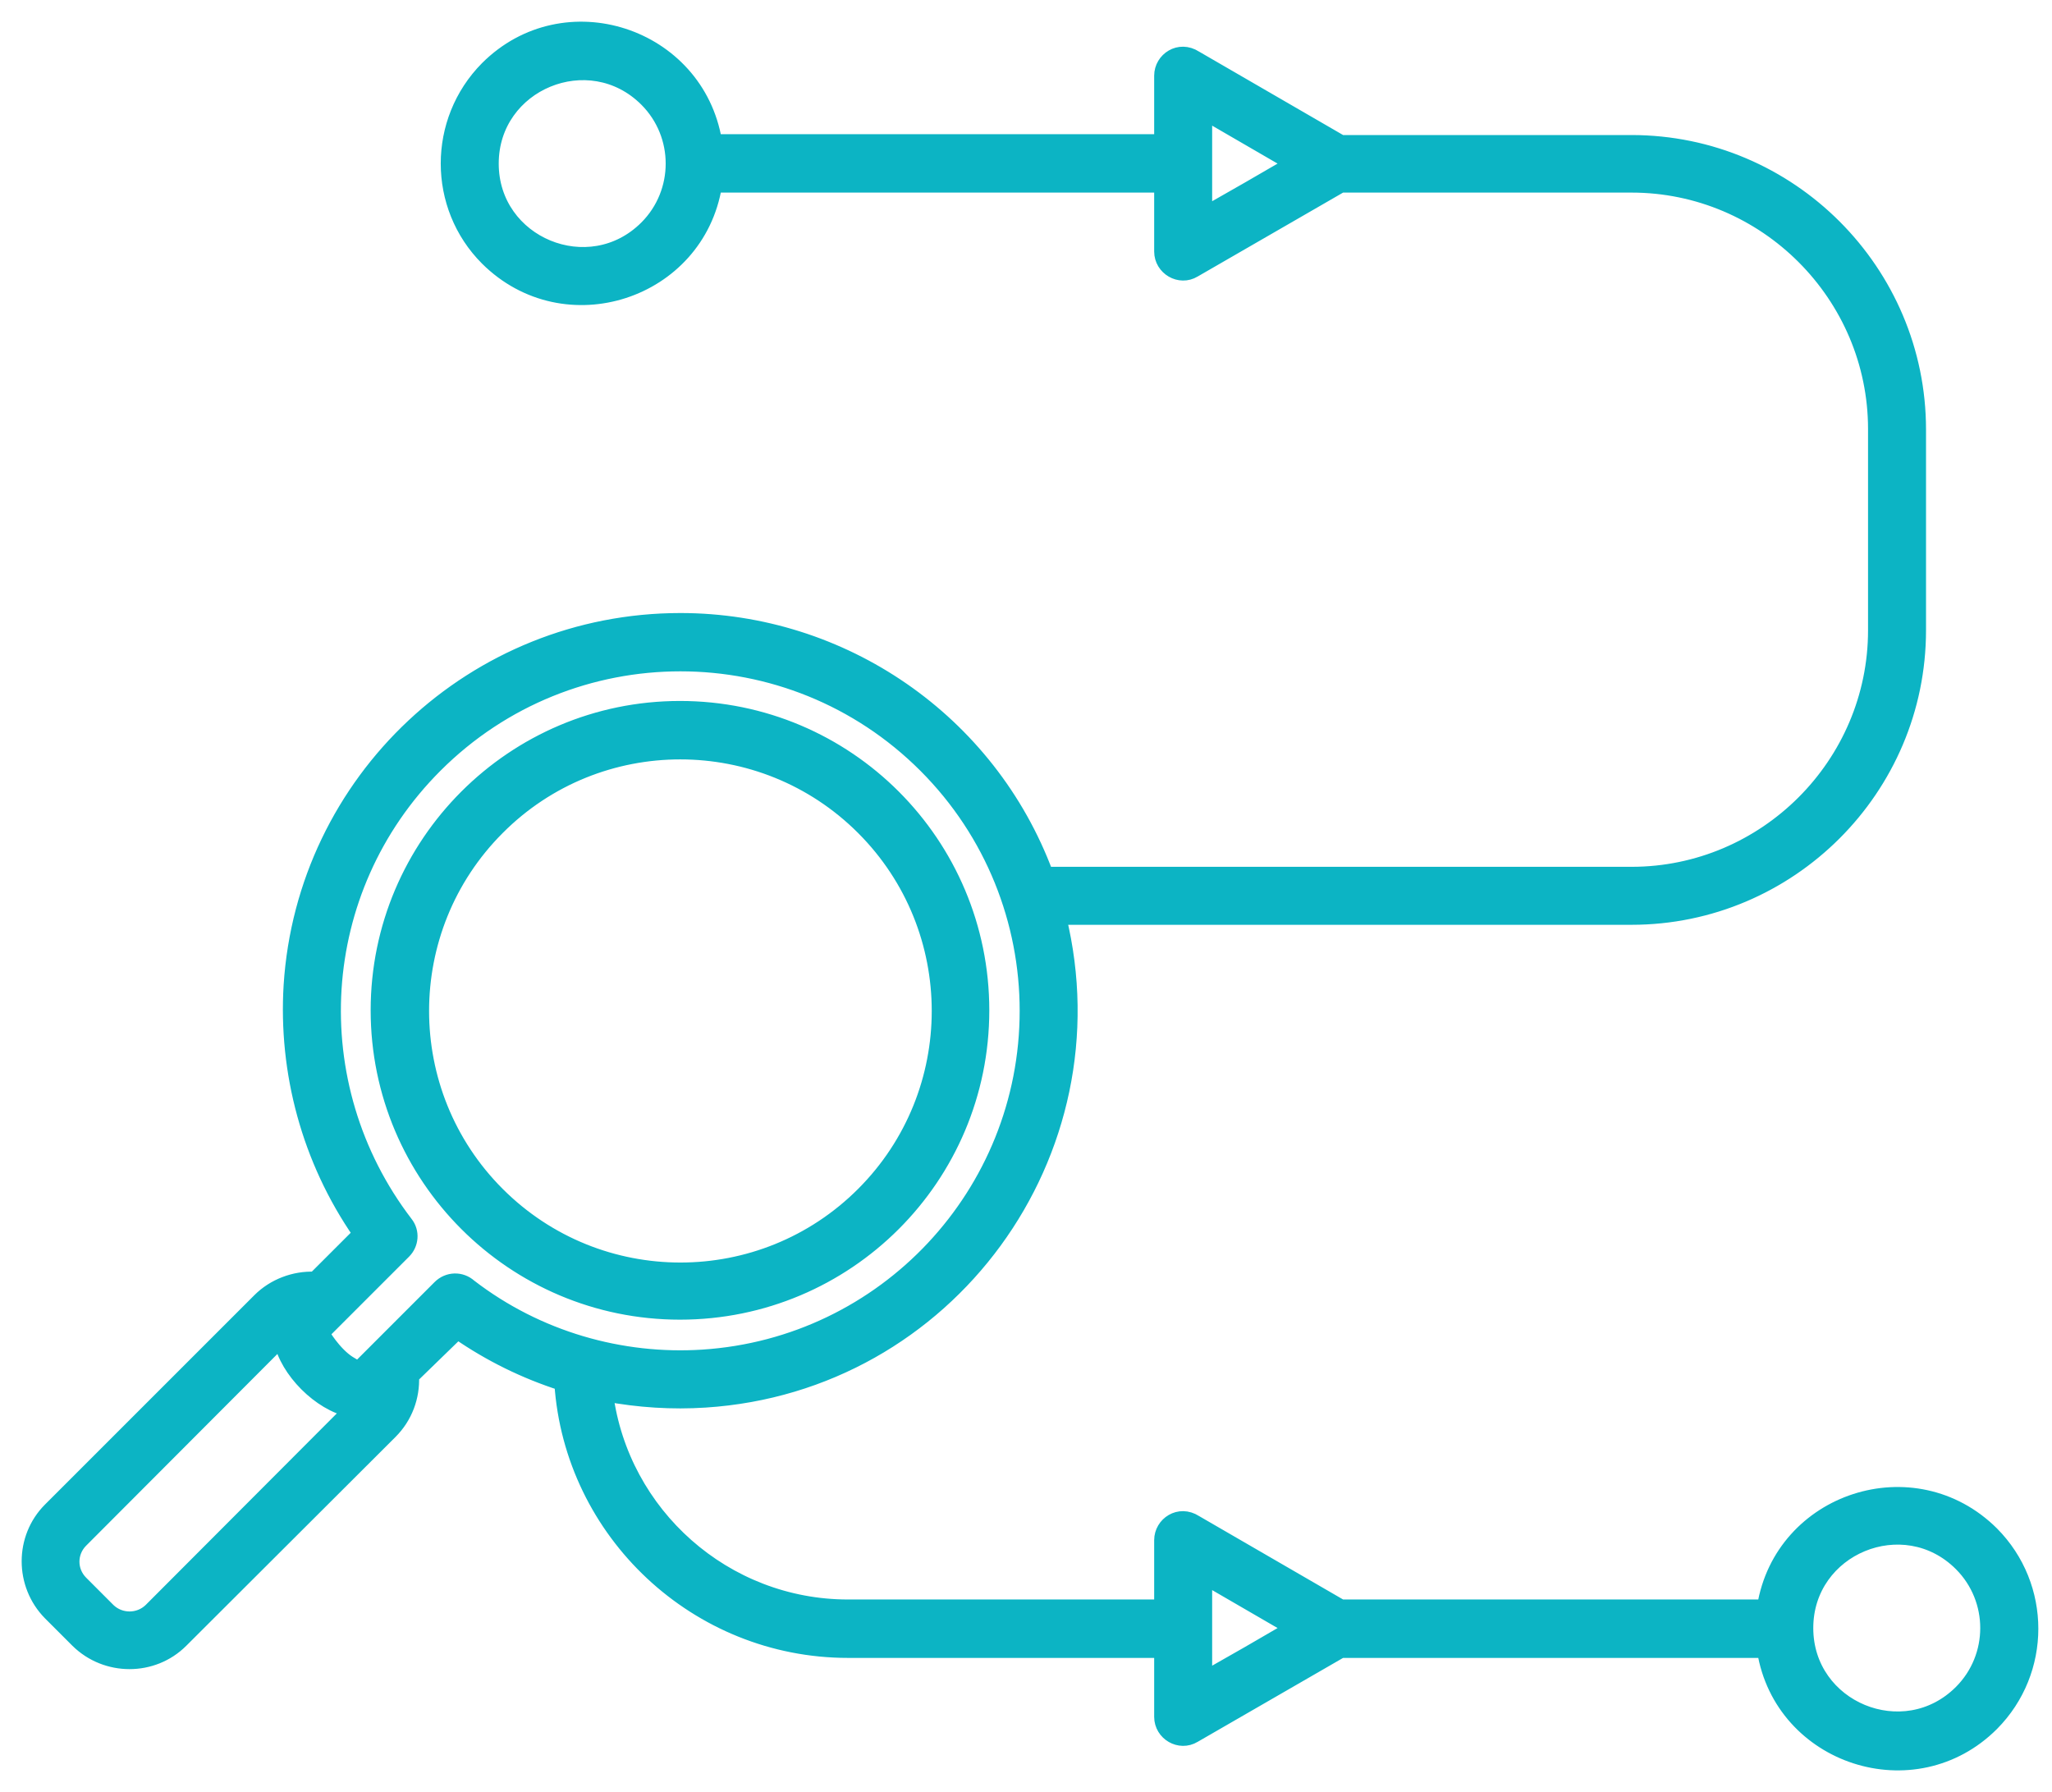 <svg xmlns="http://www.w3.org/2000/svg" width="71" height="62" viewBox="0 0 71 62" fill="none"><path d="M46.405 6.413L41.315 9.35C40.818 9.651 40.185 9.274 40.185 8.702V6.413H24.732C24.13 10.118 19.551 11.624 16.855 8.943C15.048 7.136 15.048 4.184 16.855 2.361C19.536 -0.319 24.115 1.187 24.732 4.892H40.185V2.617C40.185 2.06 40.803 1.639 41.36 2L46.405 4.922H56.451C61.933 4.922 66.391 9.395 66.391 14.862V21.805C66.391 27.288 61.918 31.745 56.451 31.745H36.646C38.634 39.894 32.805 47.906 24.401 48.448C23.256 48.523 22.097 48.448 20.967 48.237C21.509 52.394 25.079 55.587 29.341 55.587H40.185V53.283C40.185 52.725 40.803 52.304 41.36 52.665L46.405 55.587H61.045C61.647 51.882 66.226 50.376 68.921 53.057C70.729 54.879 70.729 57.816 68.921 59.639C66.241 62.319 61.647 60.813 61.045 57.108H46.405L41.315 60.045C40.818 60.346 40.185 59.97 40.185 59.398V57.108H29.341C24.115 57.108 19.777 53.027 19.431 47.861C18.166 47.454 16.961 46.867 15.831 46.084L14.25 47.62C14.28 48.328 14.024 49.02 13.512 49.533L6.268 56.762C5.289 57.741 3.677 57.741 2.683 56.762L1.734 55.813C0.755 54.819 0.755 53.208 1.734 52.228L8.979 44.984C9.476 44.487 10.184 44.216 10.891 44.246L12.458 42.68C10.681 40.12 9.882 37.077 10.063 34.095C10.515 26.986 16.419 21.459 23.543 21.459C29.145 21.459 34.221 24.938 36.194 30.239H56.451C61.09 30.239 64.885 26.444 64.885 21.805V14.847C64.885 10.208 61.09 6.413 56.451 6.413H46.405ZM43.197 6.533L44.703 5.66L41.691 3.913V7.392L43.197 6.533ZM29.868 28.643C26.374 25.149 20.696 25.149 17.217 28.643C13.723 32.137 13.723 37.815 17.217 41.309C20.711 44.803 26.374 44.803 29.868 41.309C33.362 37.815 33.362 32.137 29.868 28.643ZM23.527 24.501C29.311 24.501 33.98 29.185 33.98 34.953C33.98 40.737 29.296 45.406 23.527 45.406C17.759 45.406 13.075 40.722 13.075 34.953C13.075 29.185 17.759 24.501 23.527 24.501ZM32.022 26.489C27.338 21.805 19.747 21.805 15.063 26.489C12.909 28.643 11.75 31.399 11.569 34.2C11.388 37.047 12.217 39.939 14.039 42.318C14.28 42.62 14.235 43.041 13.979 43.297L11.162 46.114C11.132 46.129 11.569 46.837 12.066 47.153C12.247 47.258 12.382 47.349 12.397 47.349L15.214 44.532C15.5 44.246 15.952 44.231 16.253 44.502C18.603 46.309 21.494 47.123 24.311 46.942C30.621 46.535 35.531 41.294 35.531 34.969C35.531 31.896 34.356 28.824 32.022 26.489ZM12.126 48.78C11.072 48.569 9.927 47.424 9.717 46.37L2.804 53.298C2.397 53.705 2.397 54.352 2.804 54.759L3.752 55.708C4.159 56.099 4.807 56.099 5.213 55.708L12.126 48.78ZM43.197 57.199L44.703 56.325L41.691 54.578V58.057L43.197 57.199ZM22.368 3.446C20.395 1.473 17.006 2.874 17.006 5.66C17.006 8.446 20.395 9.847 22.368 7.874C23.588 6.654 23.588 4.666 22.368 3.446ZM67.852 54.111C65.879 52.138 62.49 53.539 62.49 56.325C62.49 59.111 65.879 60.512 67.852 58.539C69.072 57.319 69.072 55.331 67.852 54.111Z" fill="#0CB4C4" stroke="#0CB4C4" stroke-width="0.5"></path></svg>